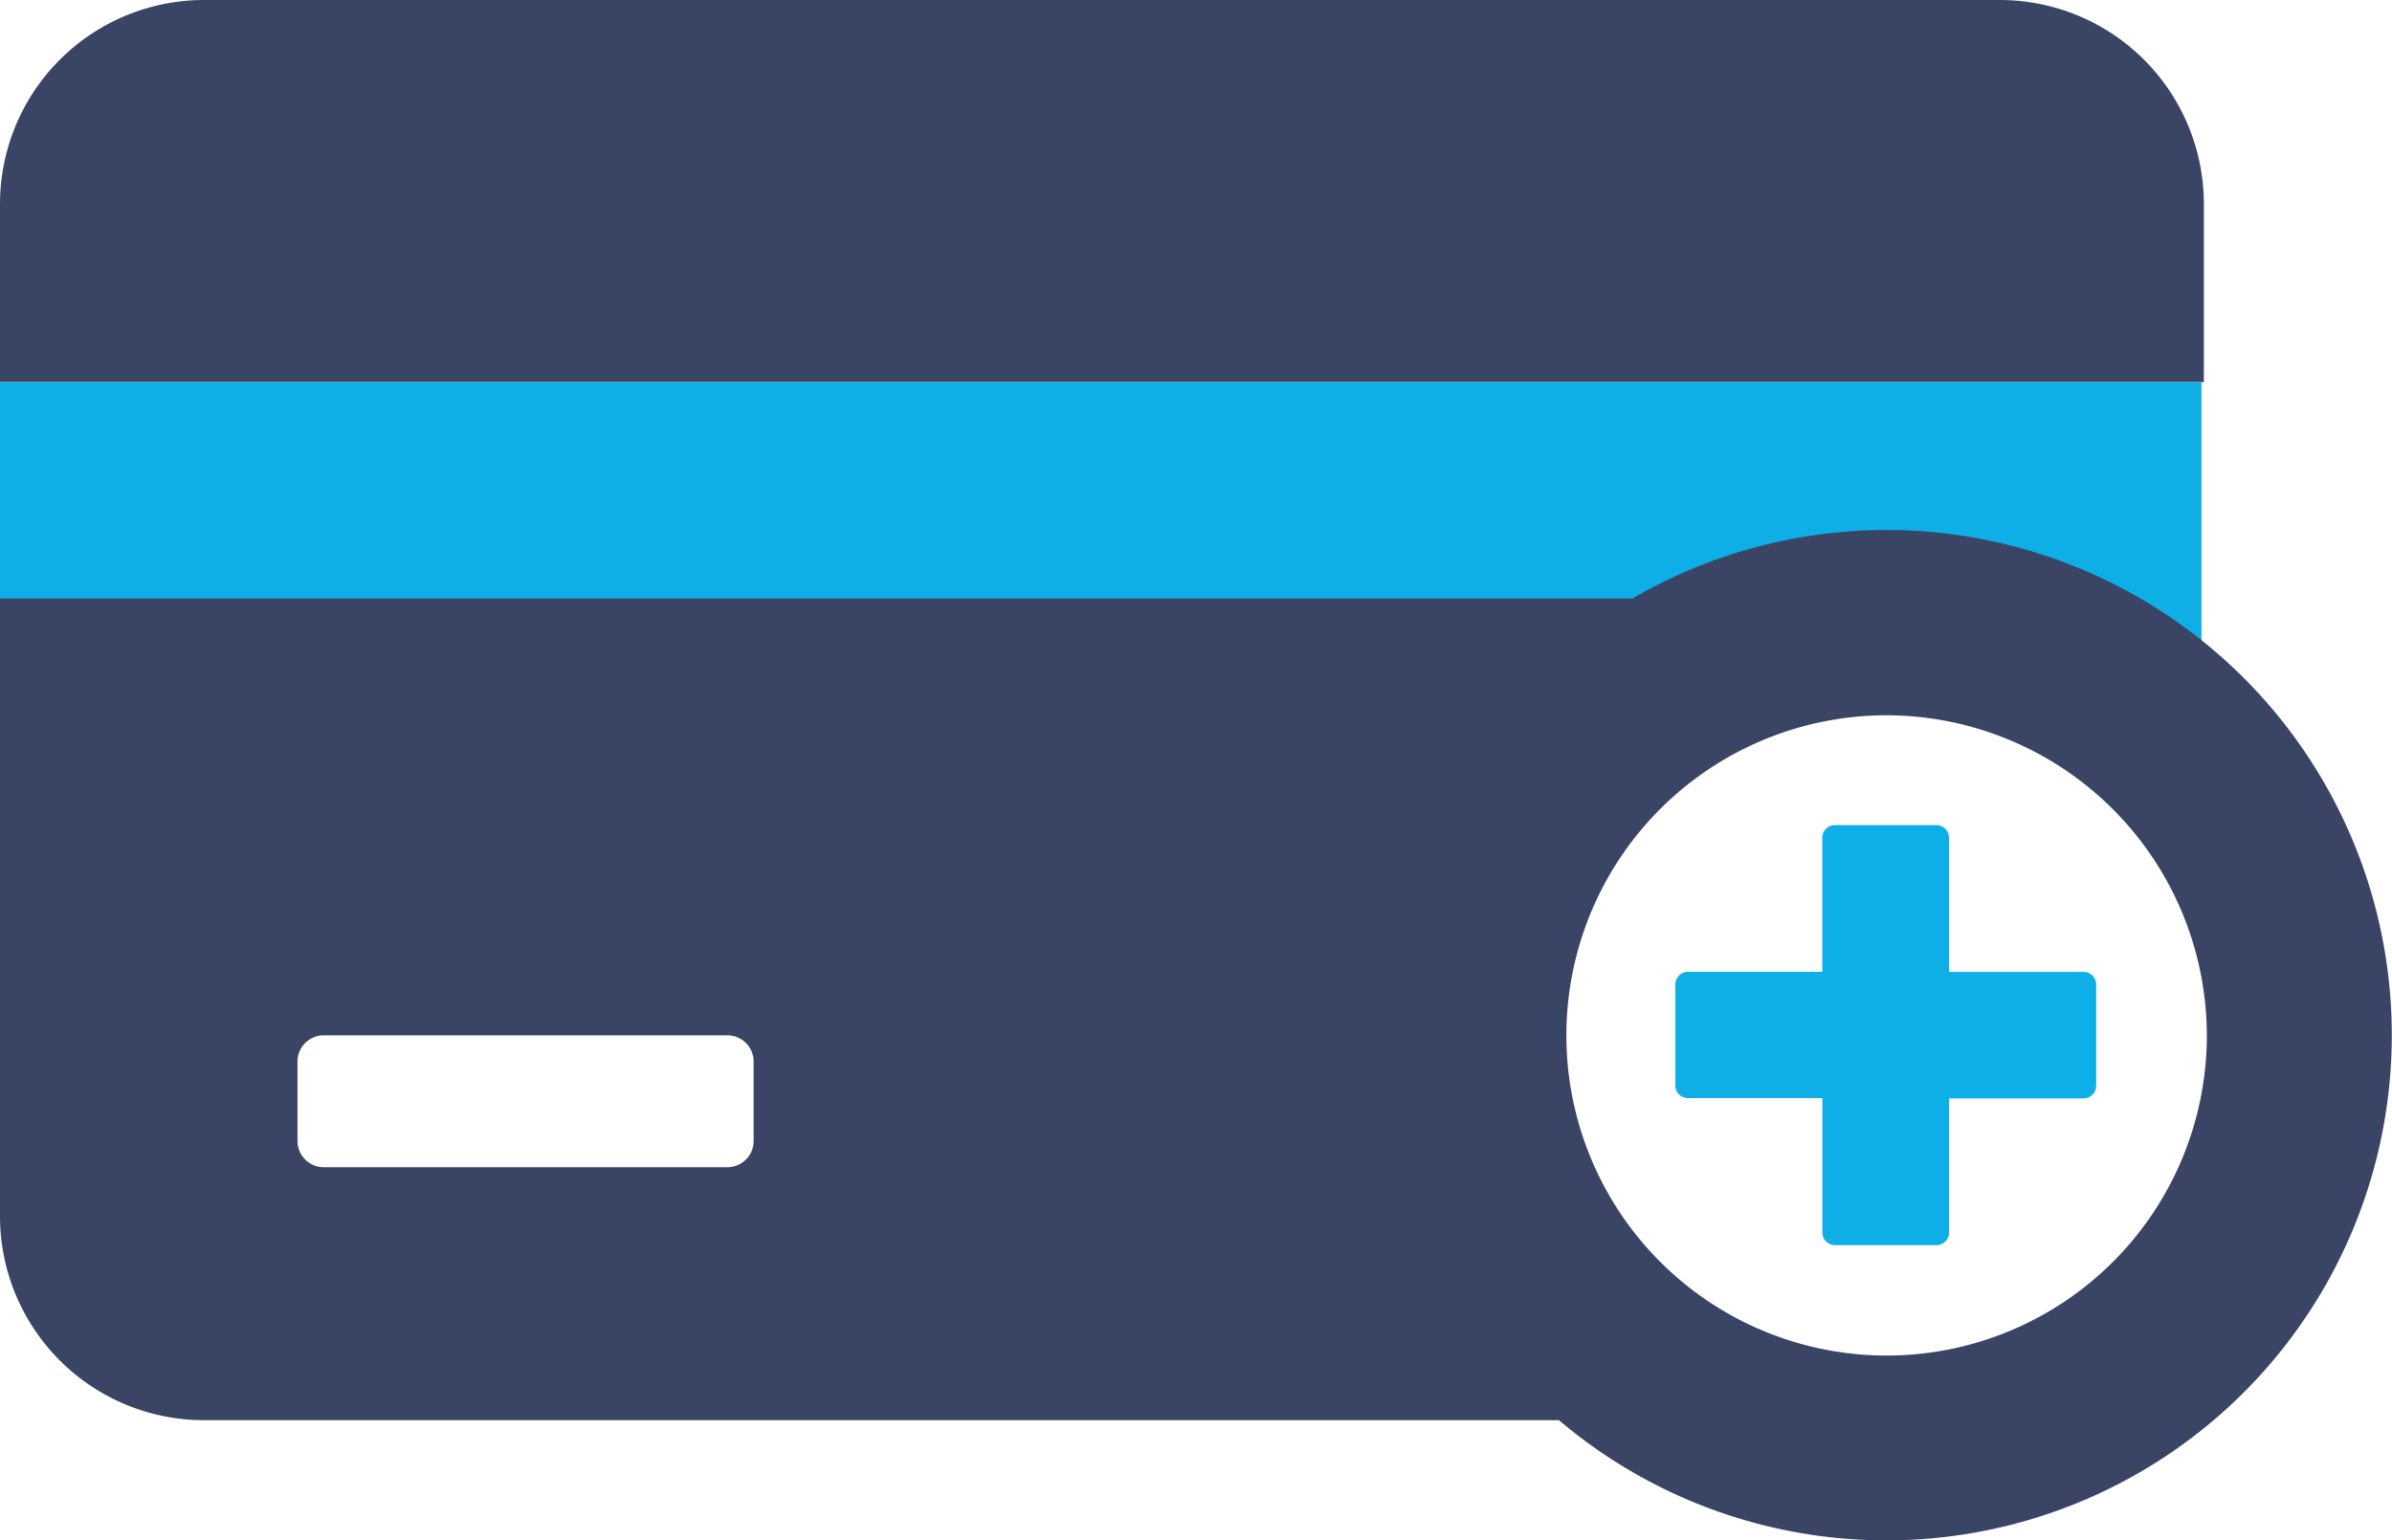 <svg xmlns="http://www.w3.org/2000/svg" width="33.987" height="21.892" viewBox="0 0 33.987 21.892">
  <g id="Add_Card" data-name="Add Card" transform="translate(0 -0.052)">
    <path id="Path" d="M31.314,2.9a2.9,2.9,0,0,0-2.9-2.9H2.9A2.9,2.9,0,0,0,0,2.9V5.431H31.314Z" transform="translate(0 0.052)" fill="#3a4565"/>
    <path id="Path-2" data-name="Path" d="M5.8,2.086H3.889V.18A.18.18,0,0,0,3.708,0H2.268a.18.18,0,0,0-.18.18V2.085H.18a.18.18,0,0,0-.18.18V3.7a.18.18,0,0,0,.18.18H2.089V5.79a.18.18,0,0,0,.18.18H3.71a.18.18,0,0,0,.18-.18V3.884H5.8a.18.18,0,0,0,.18-.18V2.266A.18.18,0,0,0,5.8,2.086Z" transform="translate(23.804 11.779)" fill="#0eafe6"/>
    <rect id="Rectangle" width="31.28" height="4.074" transform="translate(0 5.483)" fill="#0eafe6"/>
    <path id="Shape" d="M26.8,14.356a7.193,7.193,0,0,1-4.649-1.708H2.9A2.9,2.9,0,0,1,0,9.752V.969H23.195a7.18,7.18,0,1,1,3.6,13.387Zm0-11.727a4.55,4.55,0,1,0,4.556,4.55A4.558,4.558,0,0,0,26.8,2.629ZM4.6,7.178a.373.373,0,0,0-.373.372V8.68a.373.373,0,0,0,.373.372h5.736a.372.372,0,0,0,.372-.372V7.55a.372.372,0,0,0-.372-.372Z" transform="translate(0 7.589)" fill="#3a4565"/>
  </g>
</svg>
